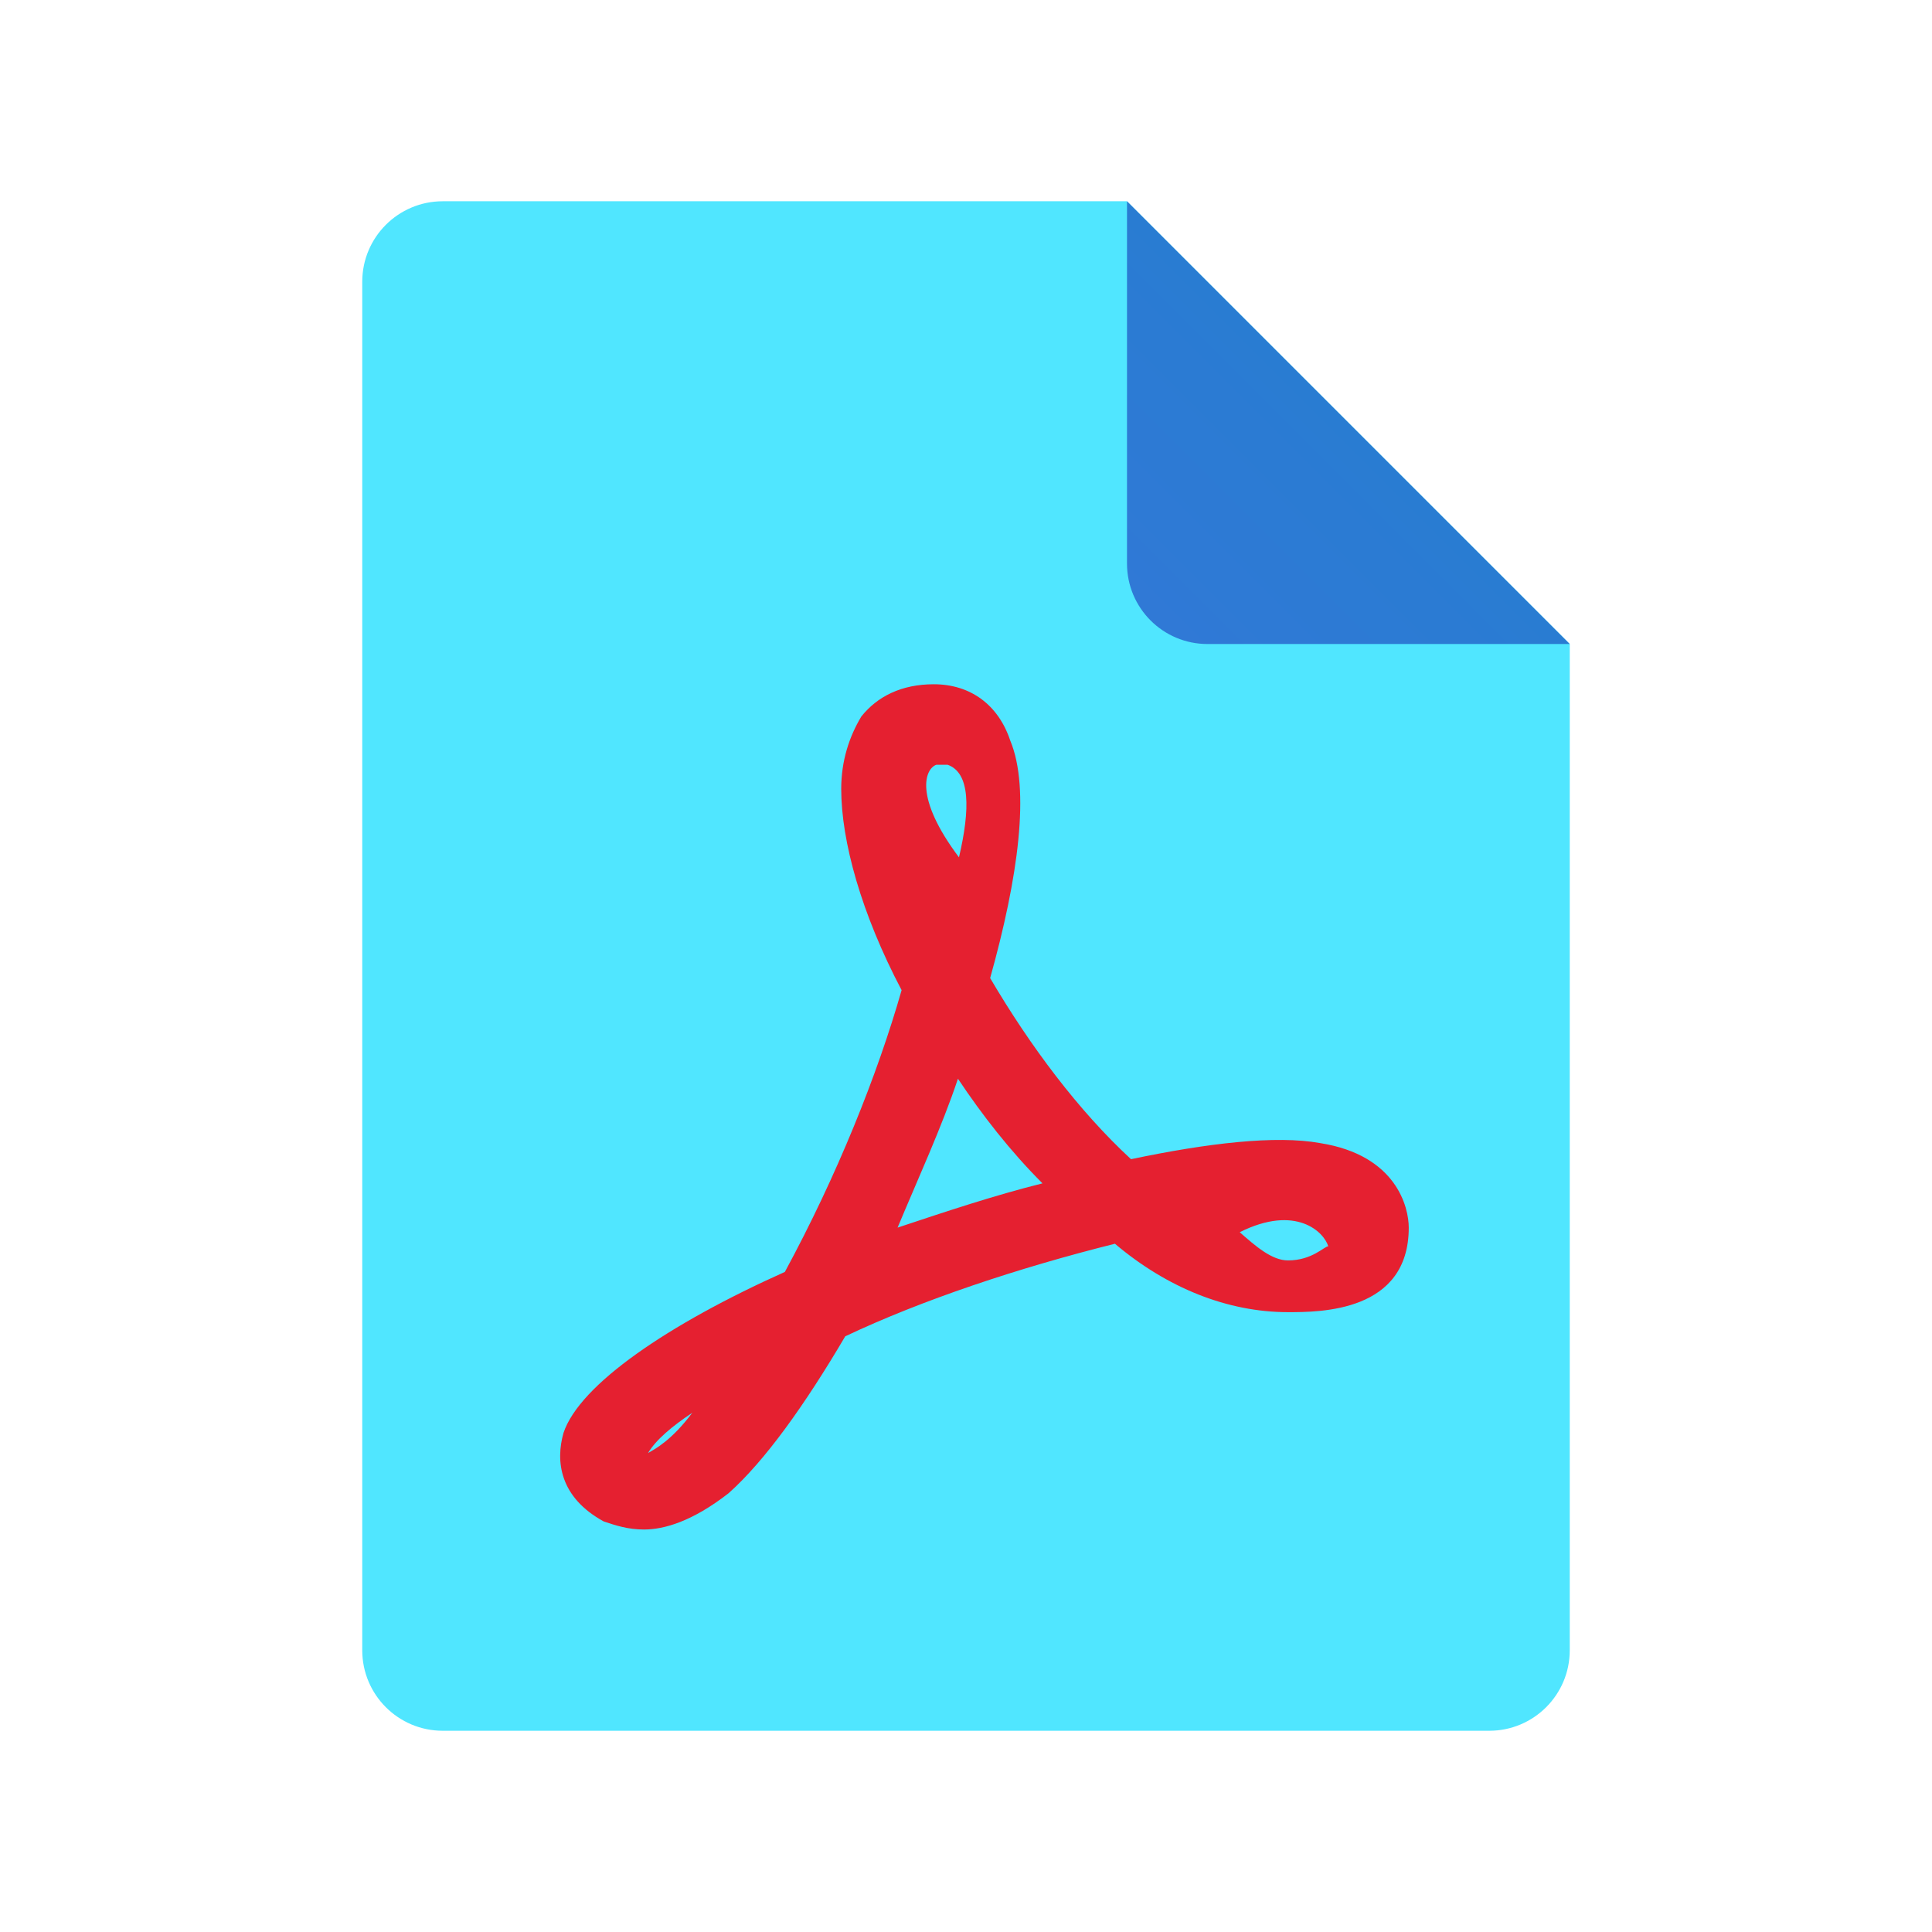 ﻿<?xml version="1.0" encoding="utf-8"?>
<svg width="82px" height="82px" viewBox="0 0 82 82" version="1.1" xmlns:xlink="http://www.w3.org/1999/xlink" xmlns="http://www.w3.org/2000/svg">
  <defs>
    <linearGradient x1="0.059" y1="0.941" x2="0.505" y2="0.495" id="gradient_1">
      <stop offset="0" stop-color="#3079D6" />
      <stop offset="1" stop-color="#297CD2" />
    </linearGradient>
    <path d="M0 0L82 0L82 82L0 82L0 0Z" id="path_1" />
    <clipPath id="mask_1">
      <use xlink:href="#path_1" />
    </clipPath>
  </defs>
  <g id="icons8_pdf_5">
    <path d="M0 0L82 0L82 82L0 82L0 0Z" id="Background" fill="none" fill-rule="evenodd" stroke="none" />
    <g clip-path="url(#mask_1)">
      <path d="M51.25 18.792L51.25 61.5C51.25 63.388 49.721 64.917 47.833 64.917L3.417 64.917C1.529 64.917 0 63.388 0 61.5L0 3.417C0 1.529 1.529 0 3.417 0L32.458 0L51.25 18.792L51.25 18.792Z" transform="translate(15.375 8.542)" id="Shape" fill="#50E6FF" fill-rule="evenodd" stroke="none" />
      <path d="M0 0L0 15.375C0 17.263 1.529 18.792 3.417 18.792L18.792 18.792L0 0L0 0Z" transform="translate(47.833 8.542)" id="Shape" fill="url(#gradient_1)" fill-rule="evenodd" stroke="none" />
      <path d="M3.558 35.875C2.875 35.875 2.362 35.704 1.85 35.533C-0.029 34.508 -0.2 32.971 0.142 31.775C0.825 29.725 4.583 27.163 9.537 24.942L9.537 24.942C11.758 20.842 13.467 16.571 14.492 12.983C12.783 9.738 11.929 6.662 11.929 4.442C11.929 3.246 12.271 2.221 12.783 1.367C13.467 0.512 14.492 0 15.858 0C17.396 0 18.592 0.854 19.104 2.392C19.958 4.442 19.446 8.2 18.25 12.471C19.958 15.375 22.008 18.108 24.229 20.158C27.475 19.475 30.379 19.133 32.258 19.475C35.504 19.988 36.017 22.208 36.017 23.062C36.017 26.65 32.258 26.65 30.892 26.65C28.329 26.65 25.767 25.625 23.546 23.746L23.546 23.746C19.446 24.771 15.346 26.137 12.1 27.675C10.392 30.579 8.683 32.971 7.146 34.337C5.608 35.533 4.412 35.875 3.558 35.875L3.558 35.875ZM5.608 30.921C4.754 31.49 4.071 32.06 3.729 32.629C4.071 32.439 4.754 32.06 5.608 30.921L5.608 30.921ZM28.842 23.257C29.525 23.856 30.208 24.454 30.892 24.454C31.917 24.454 32.429 23.856 32.6 23.856L32.6 23.856C32.429 23.257 31.233 22.061 28.842 23.257L28.842 23.257ZM16.883 16.742C16.2 18.792 15.175 21.012 14.321 23.062C16.371 22.379 18.421 21.696 20.471 21.183C19.104 19.817 17.908 18.279 16.883 16.742L16.883 16.742ZM16.446 3.417C15.965 3.417 15.965 3.417 15.965 3.417C15.484 3.588 15.003 4.783 16.927 7.346C17.408 5.296 17.408 3.758 16.446 3.417L16.446 3.417Z" transform="translate(23.775 29.042)" id="Shape" fill="#E52030" fill-rule="evenodd" stroke="none" />
    </g>
  </g>
</svg>